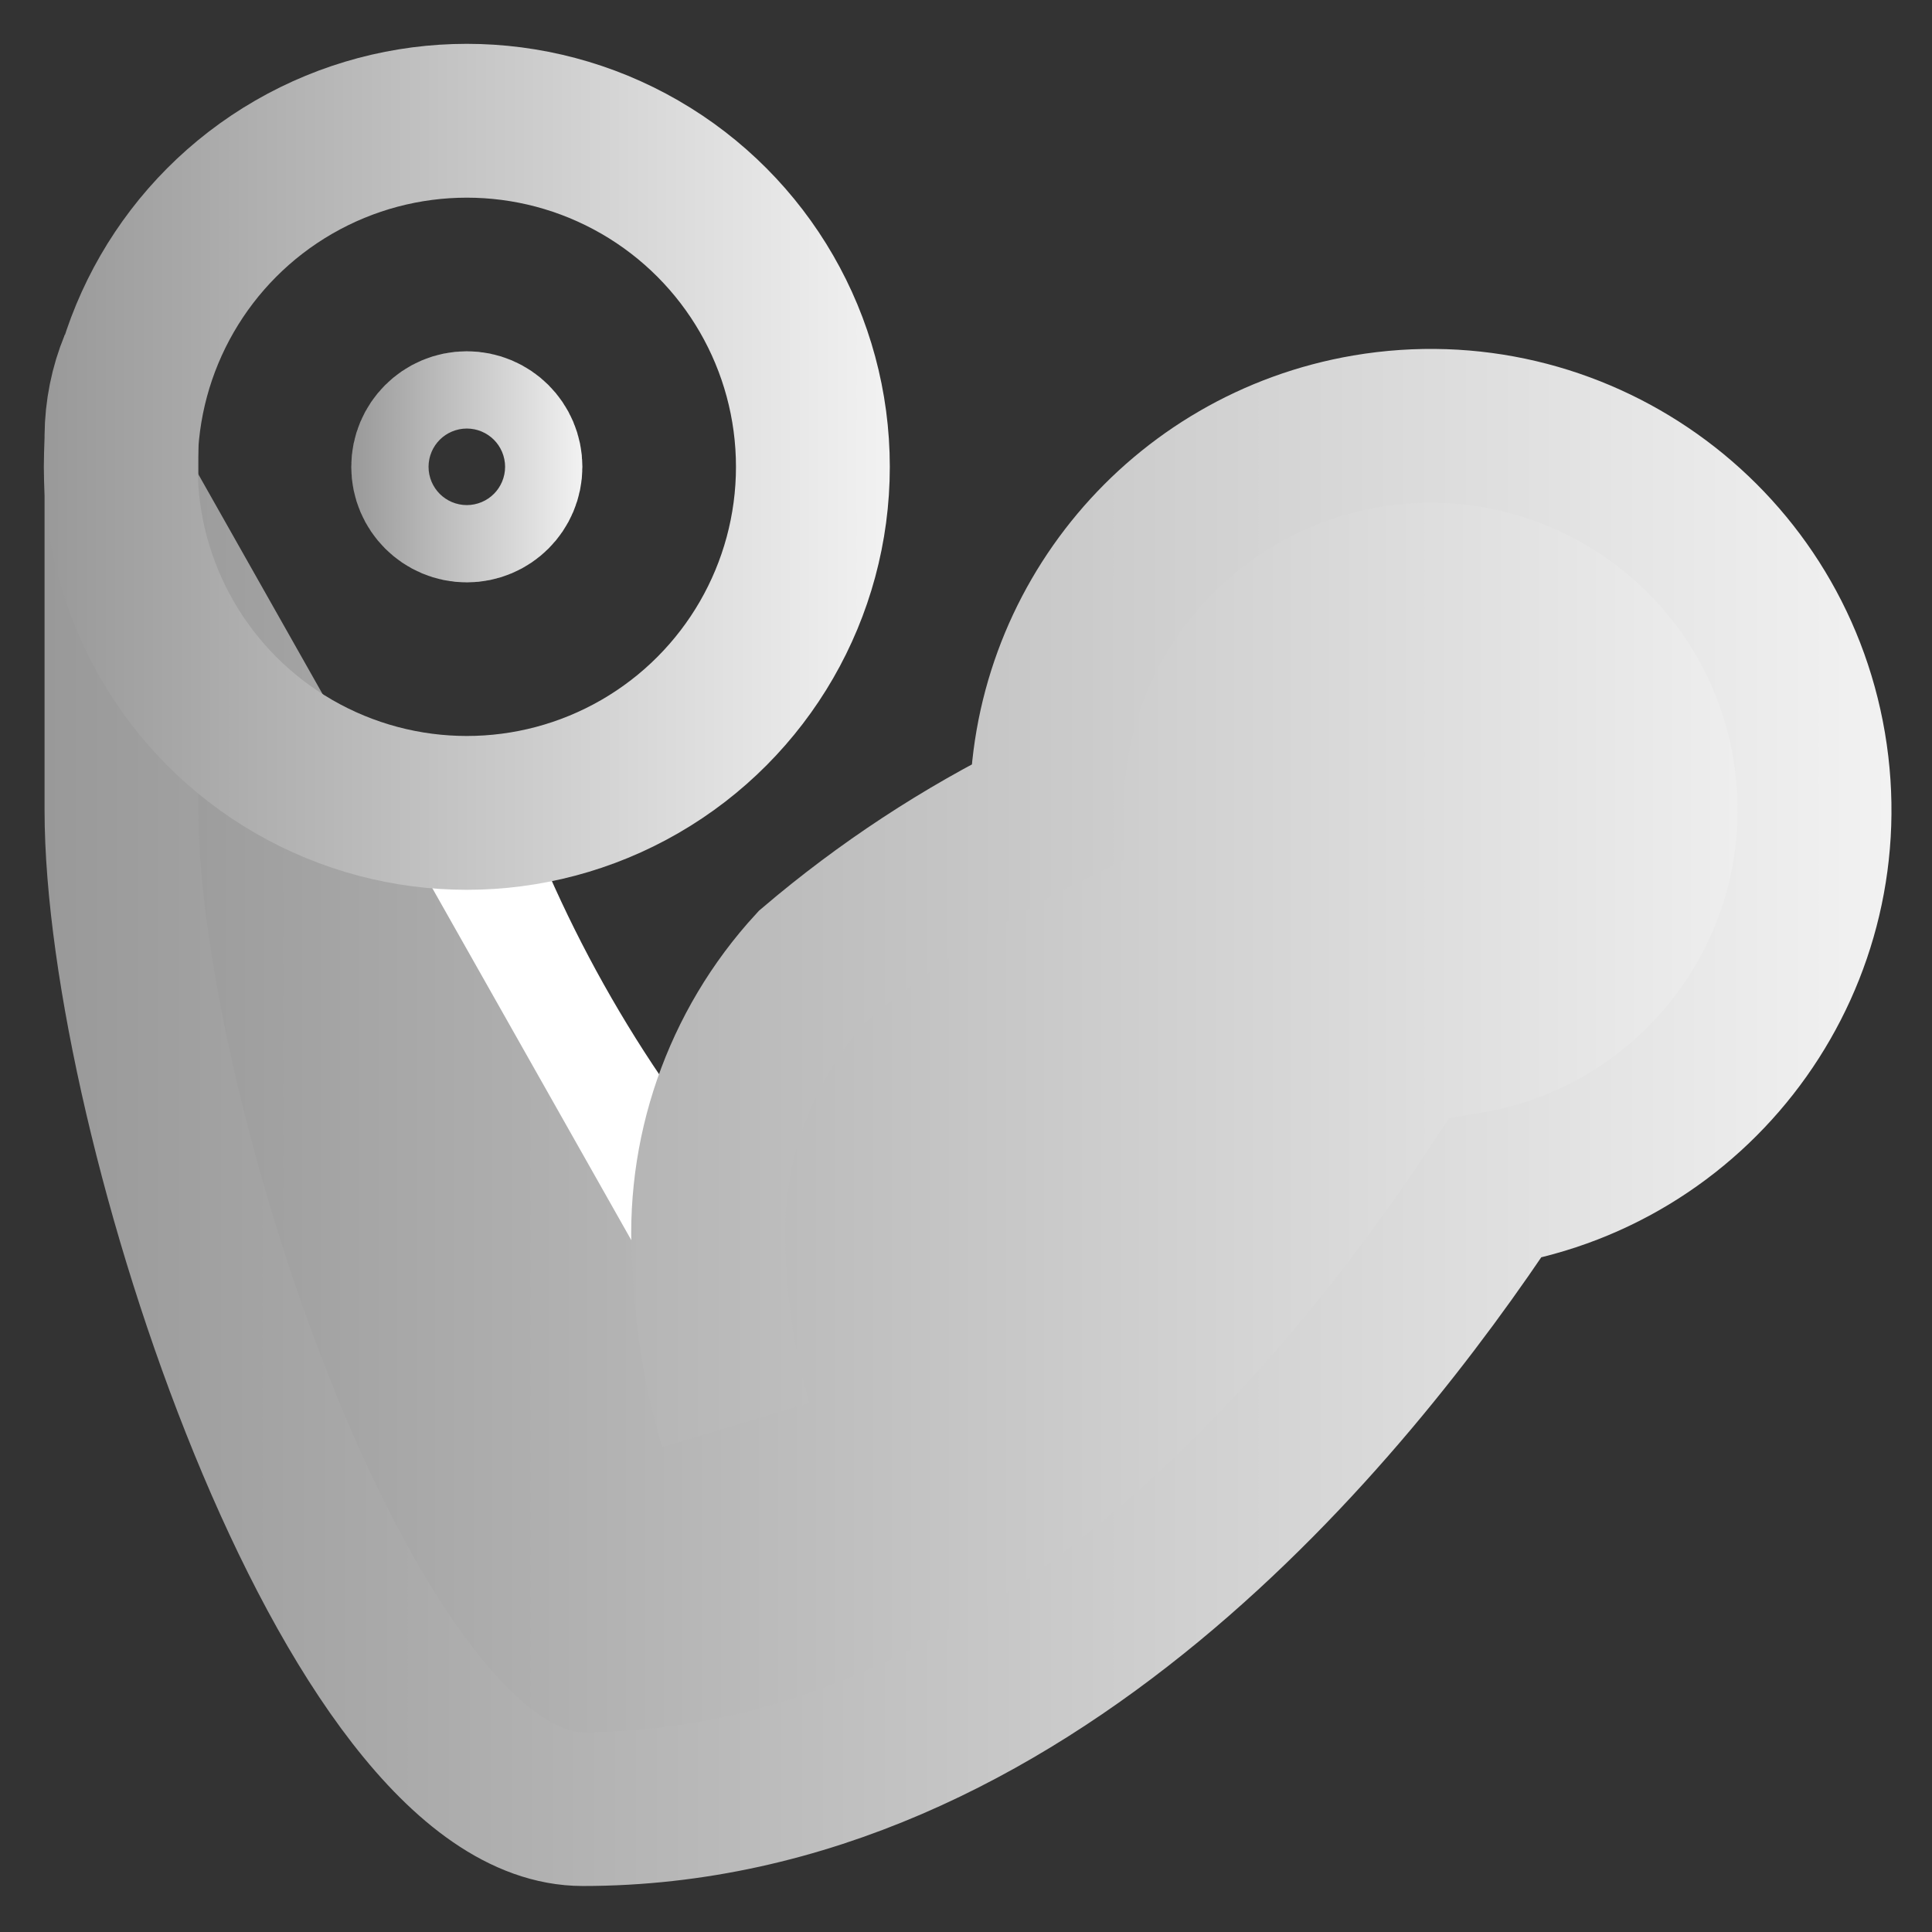 <?xml version="1.0" encoding="UTF-8"?>
<svg id="Layer_1" data-name="Layer 1" xmlns="http://www.w3.org/2000/svg" version="1.1" xmlns:xlink="http://www.w3.org/1999/xlink" viewBox="0 0 800 800">
  <rect x="0" y="0" width="800" height="800" fill="#333333" stroke="none"/>
  <defs>
    <style>
      .cls-1 {
        stroke: url(#New_Gradient_Swatch_1);
      }

      .cls-1, .cls-2, .cls-3, .cls-4 {
        stroke-miterlimit: 333.3;
        stroke-width: 63.7px;
      }

      .cls-1, .cls-3, .cls-4 {
        fill: none;
      }

      .cls-2 {
        fill: url(#linear-gradient);
        stroke: url(#linear-gradient-2);
      }

      .cls-3 {
        stroke: #fff;
      }

      .cls-4 {
        stroke: url(#linear-gradient-3);
      }
    </style>
    <linearGradient id="linear-gradient" x1="50.3" y1="350.1" x2="751.4" y2="350.1" gradientTransform="translate(0 800) scale(1 -1)" gradientUnits="userSpaceOnUse">
      <stop offset="0" stop-color="#999"/>
      <stop offset="1" stop-color="#f2f2f2"/>
    </linearGradient>
    <linearGradient id="linear-gradient-2" x1="18.4" y1="340.3" x2="783.2" y2="340.3" gradientTransform="translate(0 800) scale(1 -1)" gradientUnits="userSpaceOnUse">
      <stop offset="0" stop-color="#999"/>
      <stop offset="1" stop-color="#f2f2f2"/>
    </linearGradient>
    <linearGradient id="New_Gradient_Swatch_1" data-name="New Gradient Swatch 1" x1="18.1" y1="193.3" x2="368.5" y2="193.3" gradientUnits="userSpaceOnUse">
      <stop offset="0" stop-color="#999"/>
      <stop offset="1" stop-color="#f2f2f2"/>
    </linearGradient>
    <linearGradient id="linear-gradient-3" x1="145.5" y1="606.7" x2="241.2" y2="606.7" gradientTransform="translate(0 800) scale(1 -1)" gradientUnits="userSpaceOnUse">
      <stop offset="0" stop-color="#999"/>
      <stop offset="1" stop-color="#f2f2f2"/>
    </linearGradient>
  </defs>
  <path class="cls-3" d="M182.7,336c24.5,69.1,62.2,132.7,111,187.3"/>
  <path class="cls-2" d="M56.3,150.7h0c-3.9,9.4-5.9,19.5-6,29.7v155c0,127.3,95.3,413.7,191,413.7,183.3,0,316.7-164.7,377.7-257,86.6-14.7,144.8-96.8,130.1-183.4s-96.8-144.8-183.4-130.1c-76.8,13.1-132.9,79.9-132.3,157.8-34.8,17.1-67.4,38.5-97,63.7-30.7,33.4-46.2,78.1-42.7,123.3.9,22.6,4.5,45,11,66.7"/>
  <circle class="cls-1" cx="193.3" cy="193.3" r="143.3"/>
  <circle class="cls-4" cx="193.3" cy="193.3" r="16"/>
</svg>